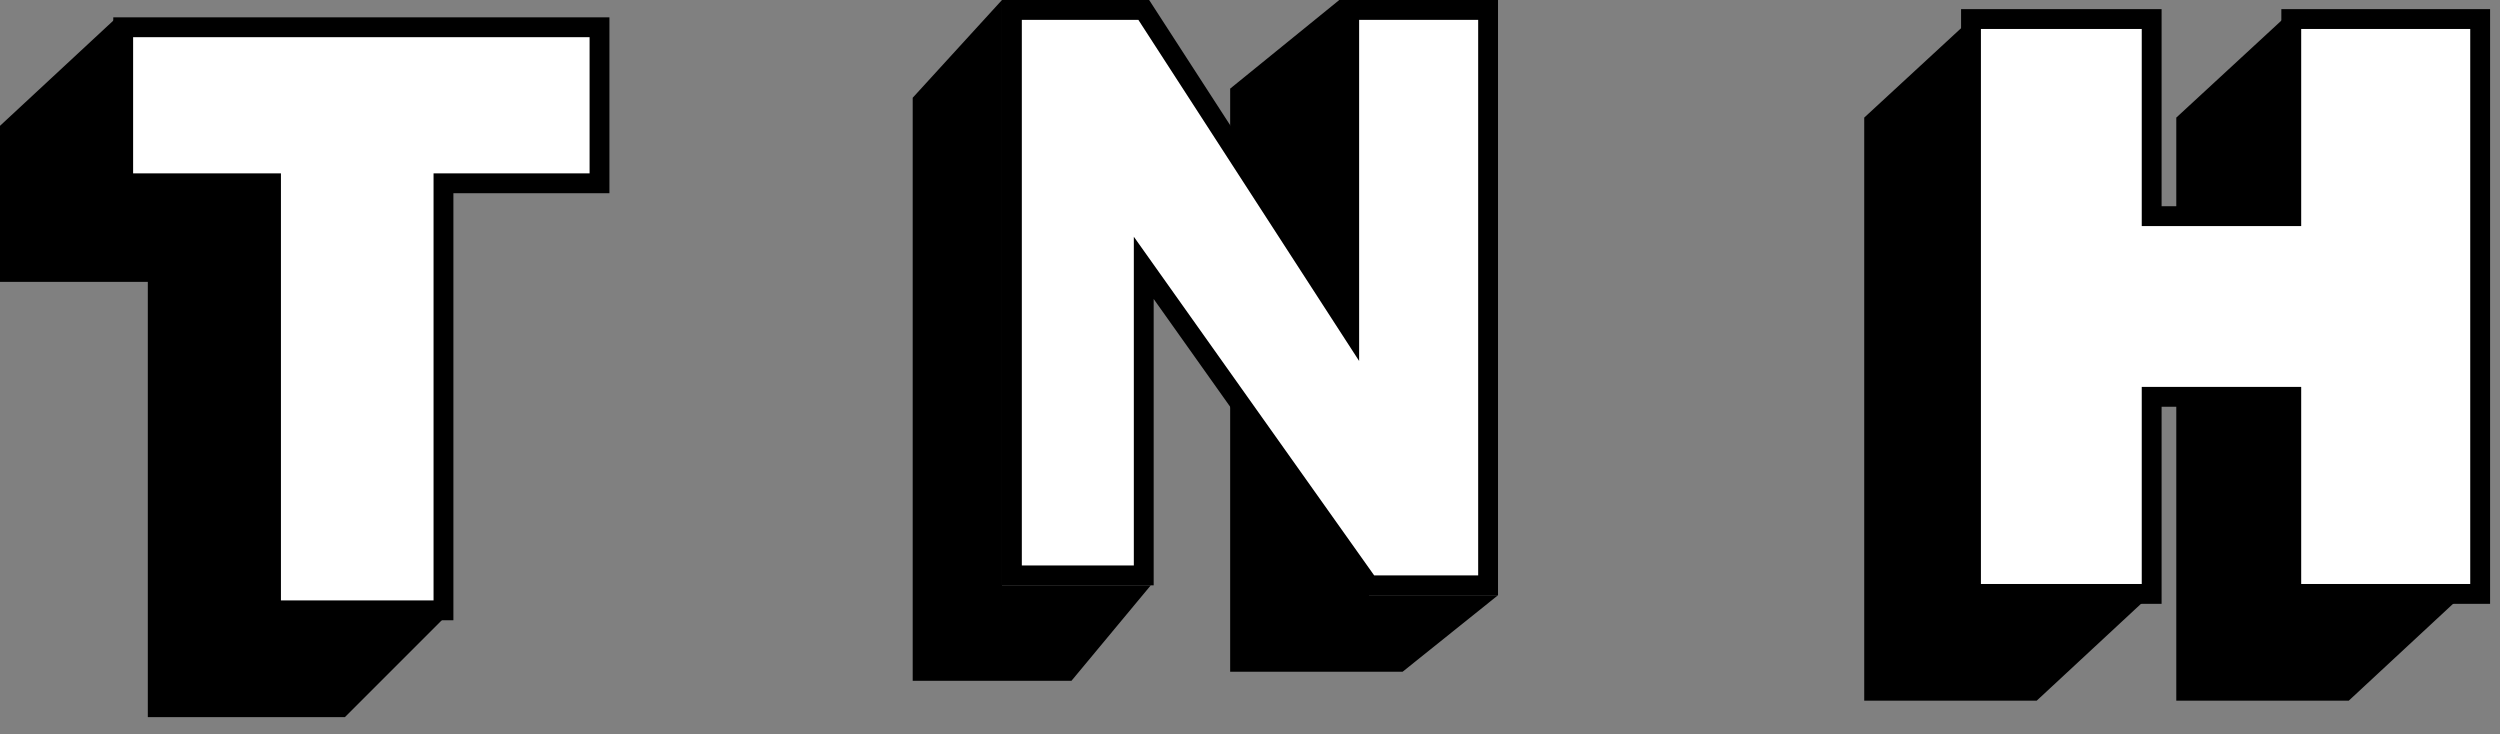 <svg width="126" height="37" viewBox="0 0 126 37" fill="none" xmlns="http://www.w3.org/2000/svg">
<rect x="0" y="0" width="126" height="37" fill="#808080" stroke="none"/>
<path d="M30.215 1.374H6.209V9.238H13.659V30.761H22.351V9.238H30.215V1.374Z" fill="white" stroke="black"/>
<path d="M5.795 8.824V0.96L0 6.341V14.205H7.45V36.142H17.384L22.765 30.761H13.659V8.824H5.795Z" fill="black"/>
<path d="M115.066 29.933V0.96L109.685 5.927V35.314H118.377L124.172 29.933H115.066Z" fill="black"/>
<path d="M108.444 0.96H99.338V29.933H108.444V20H115.48V29.933H125V0.96H115.48V10.894H108.444V0.96Z" fill="white" stroke="black"/>
<path d="M99.338 29.933V0.96L93.957 5.927V35.314H102.649L108.444 29.933H99.338Z" fill="black"/>
<path d="M69 30L68.5 0H67.5L62 4.467V30V33.855H70.692L75.5 30H69Z" fill="black"/>
<path d="M50.5 29.5V0L46 4.927V34.314H54L58 29.5H50.5Z" fill="black"/>
<path d="M51 29L51 0.5H57.645L68 16.5V0.5H75V29.5H69L57.645 13.5L57.645 29H51Z" fill="white" stroke="black"/>
</svg>
